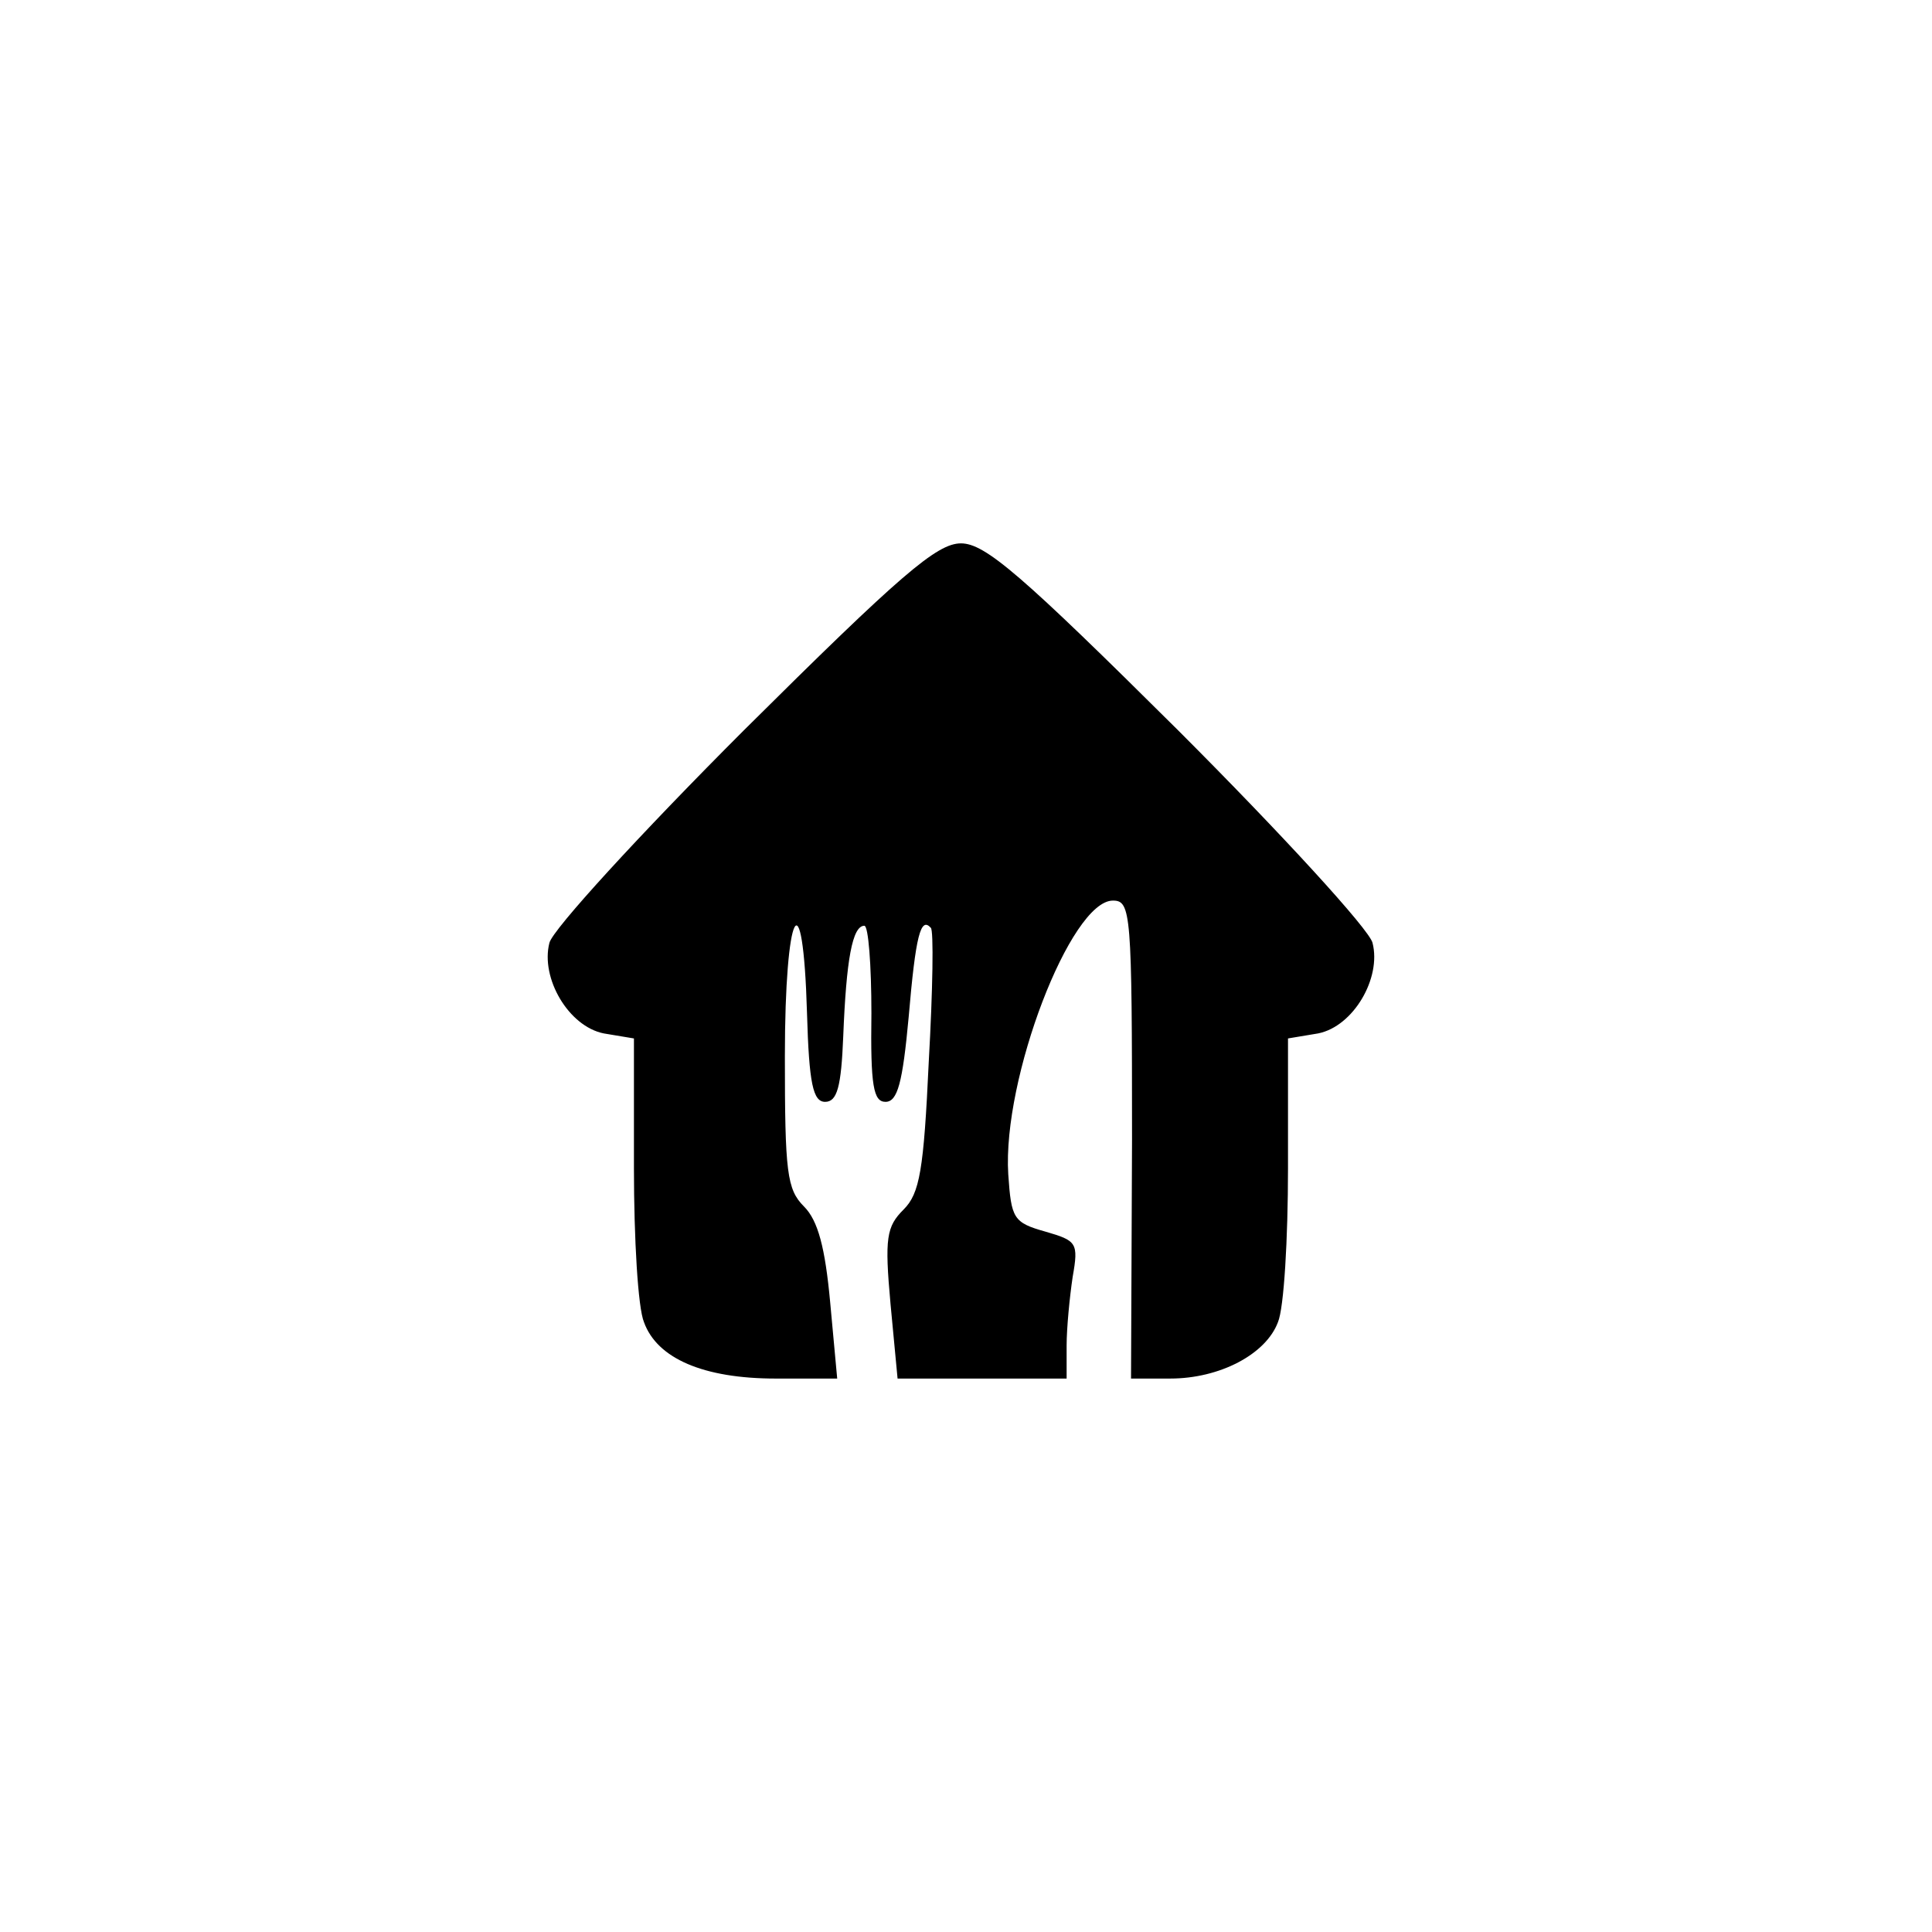 <?xml version="1.0" standalone="no"?>
<!DOCTYPE svg PUBLIC "-//W3C//DTD SVG 20010904//EN"
 "http://www.w3.org/TR/2001/REC-SVG-20010904/DTD/svg10.dtd">
<svg version="1.0" xmlns="http://www.w3.org/2000/svg"
 width="192pt" height="192pt" viewBox="0 0 192 192"
 preserveAspectRatio="xMidYMid meet">
<g transform="translate(0,192) scale(0.1,-0.1)"
fill="#000000" stroke="none">
811 c445 -92 729 -532 635 -987 -62 -301 -295 -546 -601 -630 -91 -26 -329
-26 -420 0 -291 80 -516 305 -596 596 -26 91 -26 329 0 420 120 433 542 692
982 601z"/>
<path d="M739 1194 c-103 -103 -190 -198 -193 -211 -9 -35 19 -83 54 -90 l30
-5 0 -129 c0 -70 4 -139 10 -153 13 -36 59 -56 131 -56 l61 0 -7 76 c-5 54
-12 81 -26 95 -17 17 -19 34 -19 149 0 147 18 181 22 43 2 -70 6 -88 18 -88
12 0 16 15 18 65 3 76 9 110 21 110 4 0 7 -39 7 -87 -1 -72 2 -88 14 -88 12 0
17 19 23 84 7 82 12 100 22 89 3 -2 2 -62 -2 -133 -5 -108 -9 -131 -25 -147
-17 -17 -19 -28 -13 -94 l7 -74 84 0 84 0 0 33 c0 17 3 48 6 68 6 34 4 36 -27
45 -32 9 -34 13 -37 57 -6 95 62 272 104 272 18 0 19 -12 19 -237 l-1 -238 39
0 c49 0 95 24 107 56 6 14 10 83 10 153 l0 129 30 5 c35 7 63 55 54 90 -3 13
-90 108 -193 211 -156 155 -192 186 -216 186 -24 0 -60 -31 -216 -186z"/>
</g>
</svg>
